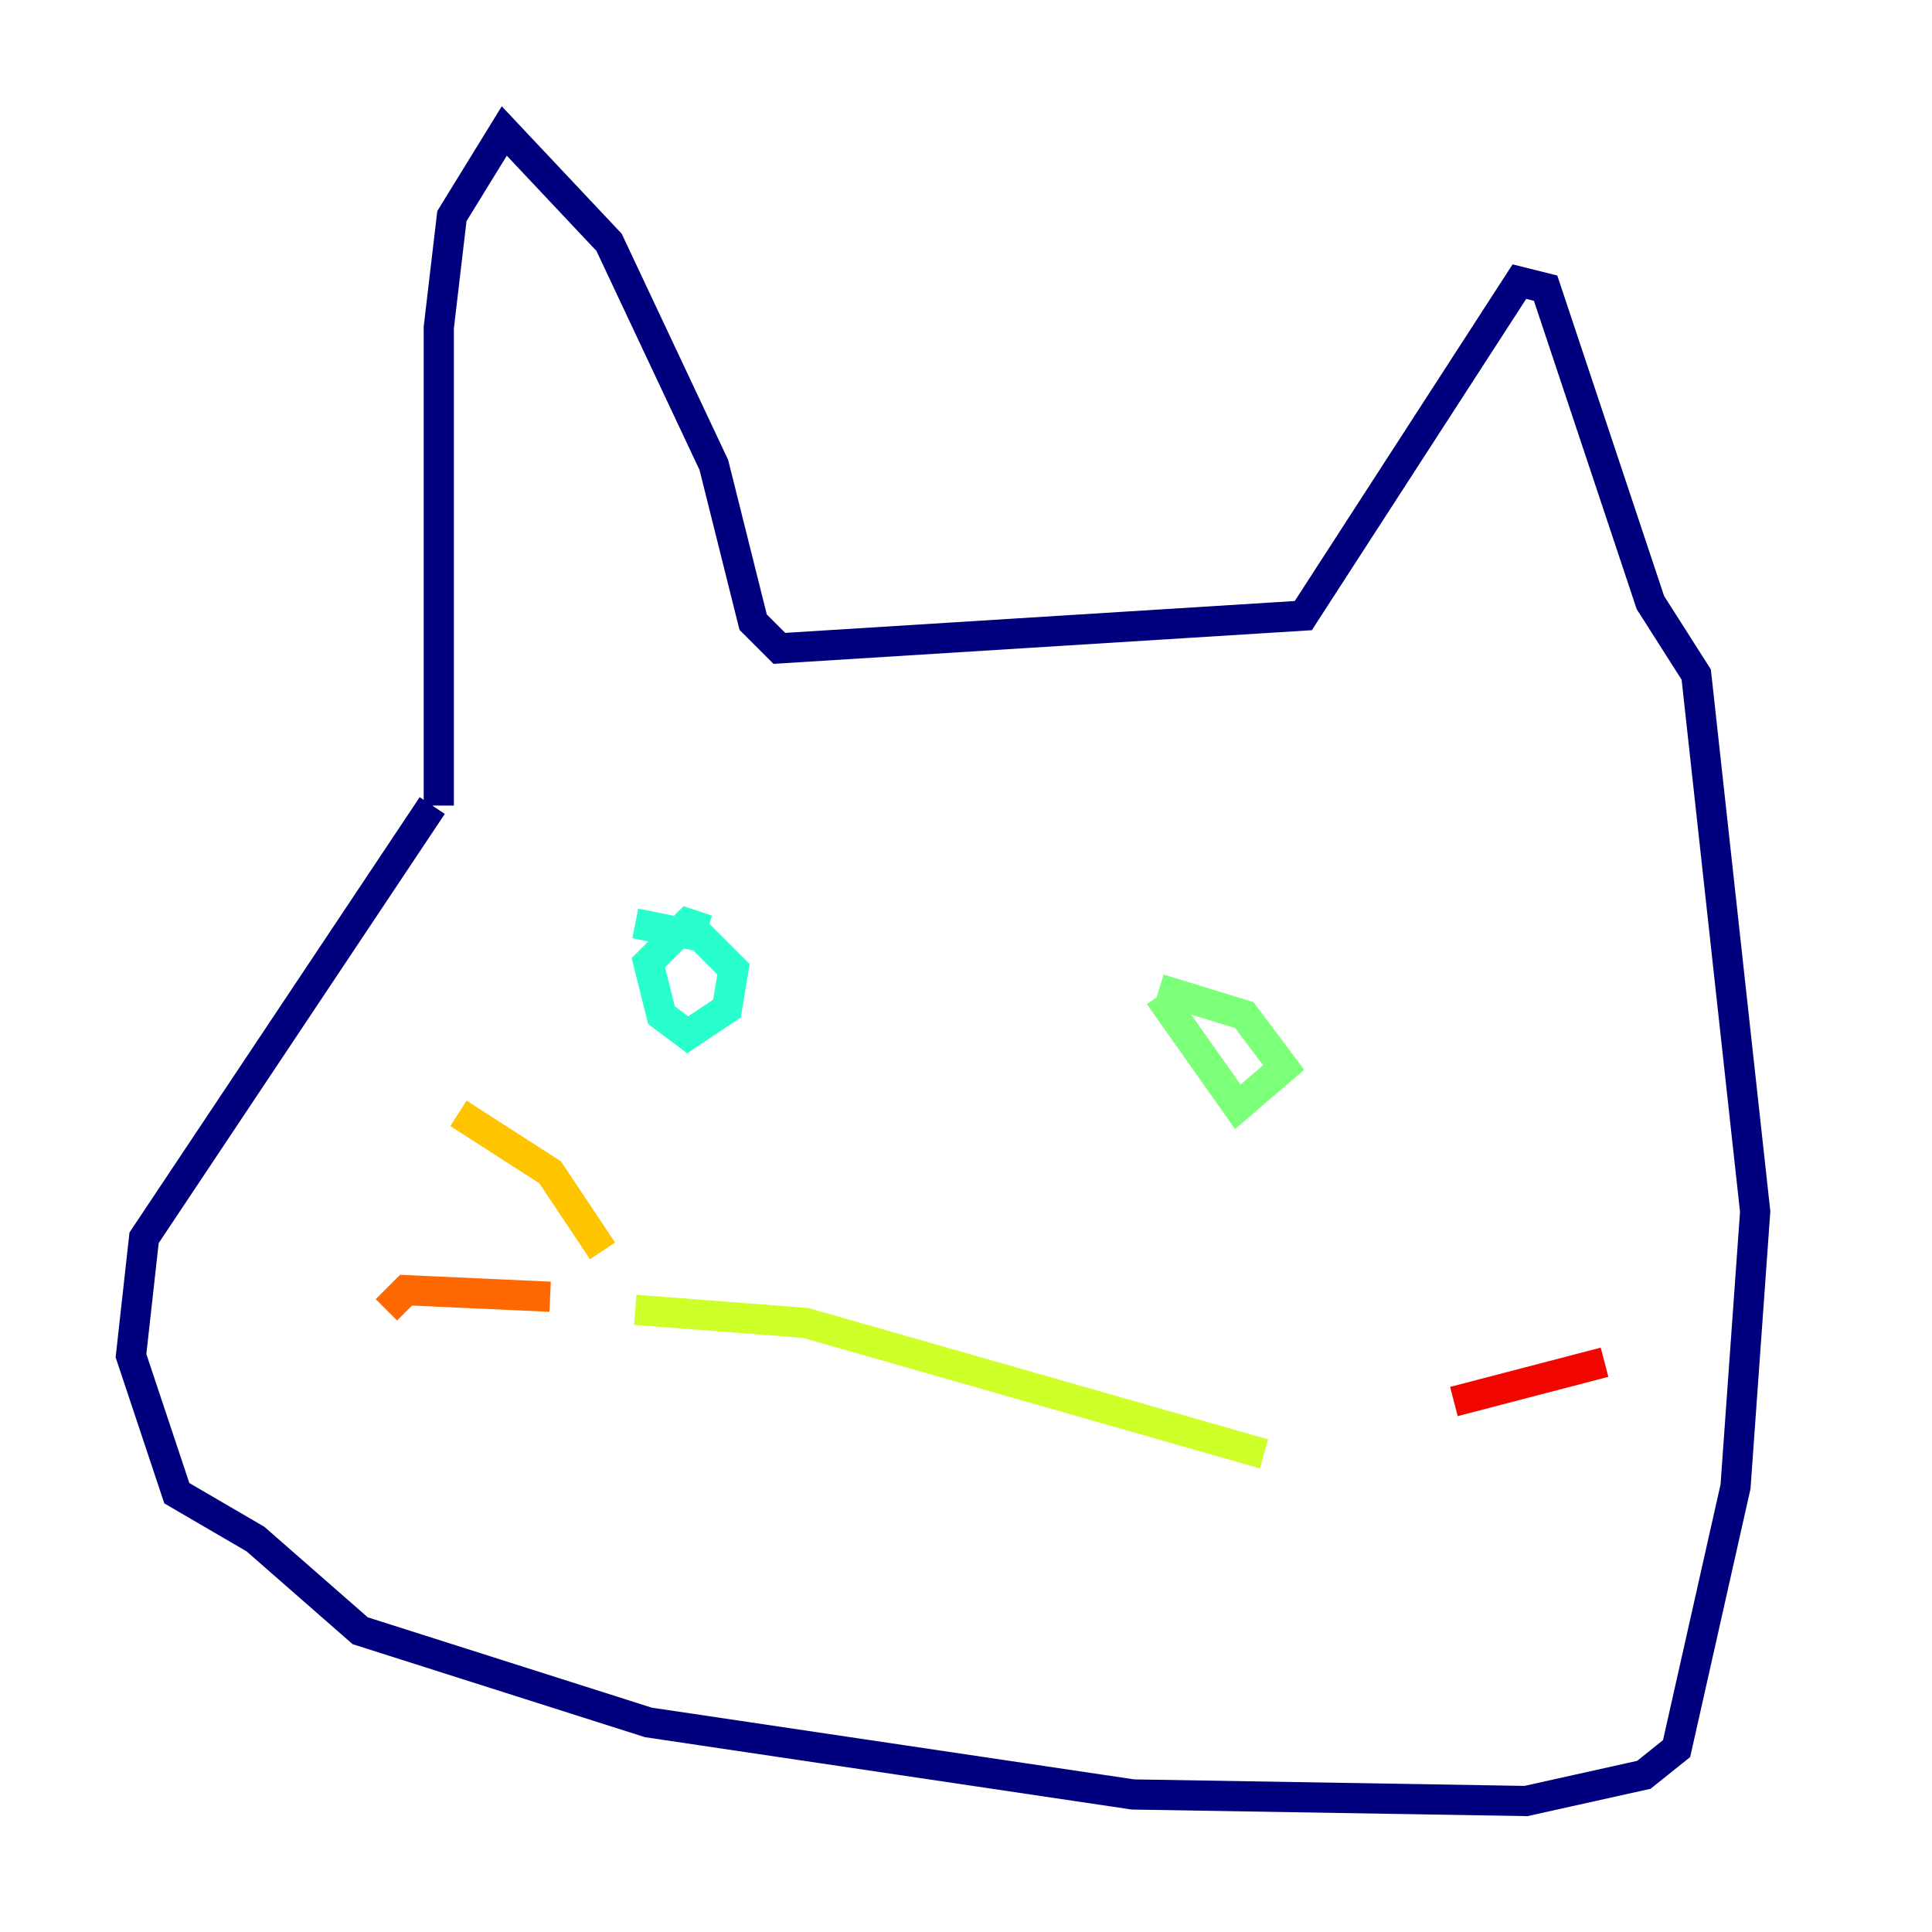 <?xml version="1.0" encoding="utf-8" ?>
<svg baseProfile="tiny" height="128" version="1.2" viewBox="0,0,128,128" width="128" xmlns="http://www.w3.org/2000/svg" xmlns:ev="http://www.w3.org/2001/xml-events" xmlns:xlink="http://www.w3.org/1999/xlink"><defs /><polyline fill="none" points="29.071,53.37 29.071,21.695 29.939,14.319 33.41,8.678 40.352,16.054 47.295,30.807 49.898,41.22 51.634,42.956 86.346,40.786 100.664,18.658 102.4,19.091 109.342,39.919 112.38,44.691 116.285,80.271 114.983,98.495 111.078,115.851 108.909,117.586 101.098,119.322 75.064,118.888 42.956,114.115 23.864,108.041 16.922,101.966 11.715,98.929 8.678,89.817 9.546,82.007 28.637,53.37" stroke="#00007f" stroke-width="2" /><polyline fill="none" points="44.691,64.217 44.691,64.217" stroke="#0000f1" stroke-width="2" /><polyline fill="none" points="44.691,64.217 44.691,64.217" stroke="#004cff" stroke-width="2" /><polyline fill="none" points="44.691,64.217 44.691,64.217" stroke="#00b0ff" stroke-width="2" /><polyline fill="none" points="42.088,61.18 46.427,62.047 48.597,64.217 48.163,66.82 45.559,68.556 43.824,67.254 42.956,63.783 45.559,61.18 46.861,61.614" stroke="#29ffcd" stroke-width="2" /><polyline fill="none" points="76.8,65.953 82.007,73.329 85.044,70.725 82.441,67.254 76.8,65.519" stroke="#7cff79" stroke-width="2" /><polyline fill="none" points="42.088,86.78 53.37,87.647 83.742,96.325" stroke="#cdff29" stroke-width="2" /><polyline fill="none" points="39.919,82.875 36.447,77.668 30.373,73.763" stroke="#ffc400" stroke-width="2" /><polyline fill="none" points="36.447,85.912 26.902,85.478 25.6,86.78" stroke="#ff6700" stroke-width="2" /><polyline fill="none" points="96.325,92.854 106.305,90.251" stroke="#f10700" stroke-width="2" /><polyline fill="none" points="98.929,108.041 98.929,108.041" stroke="#7f0000" stroke-width="2" /></svg>